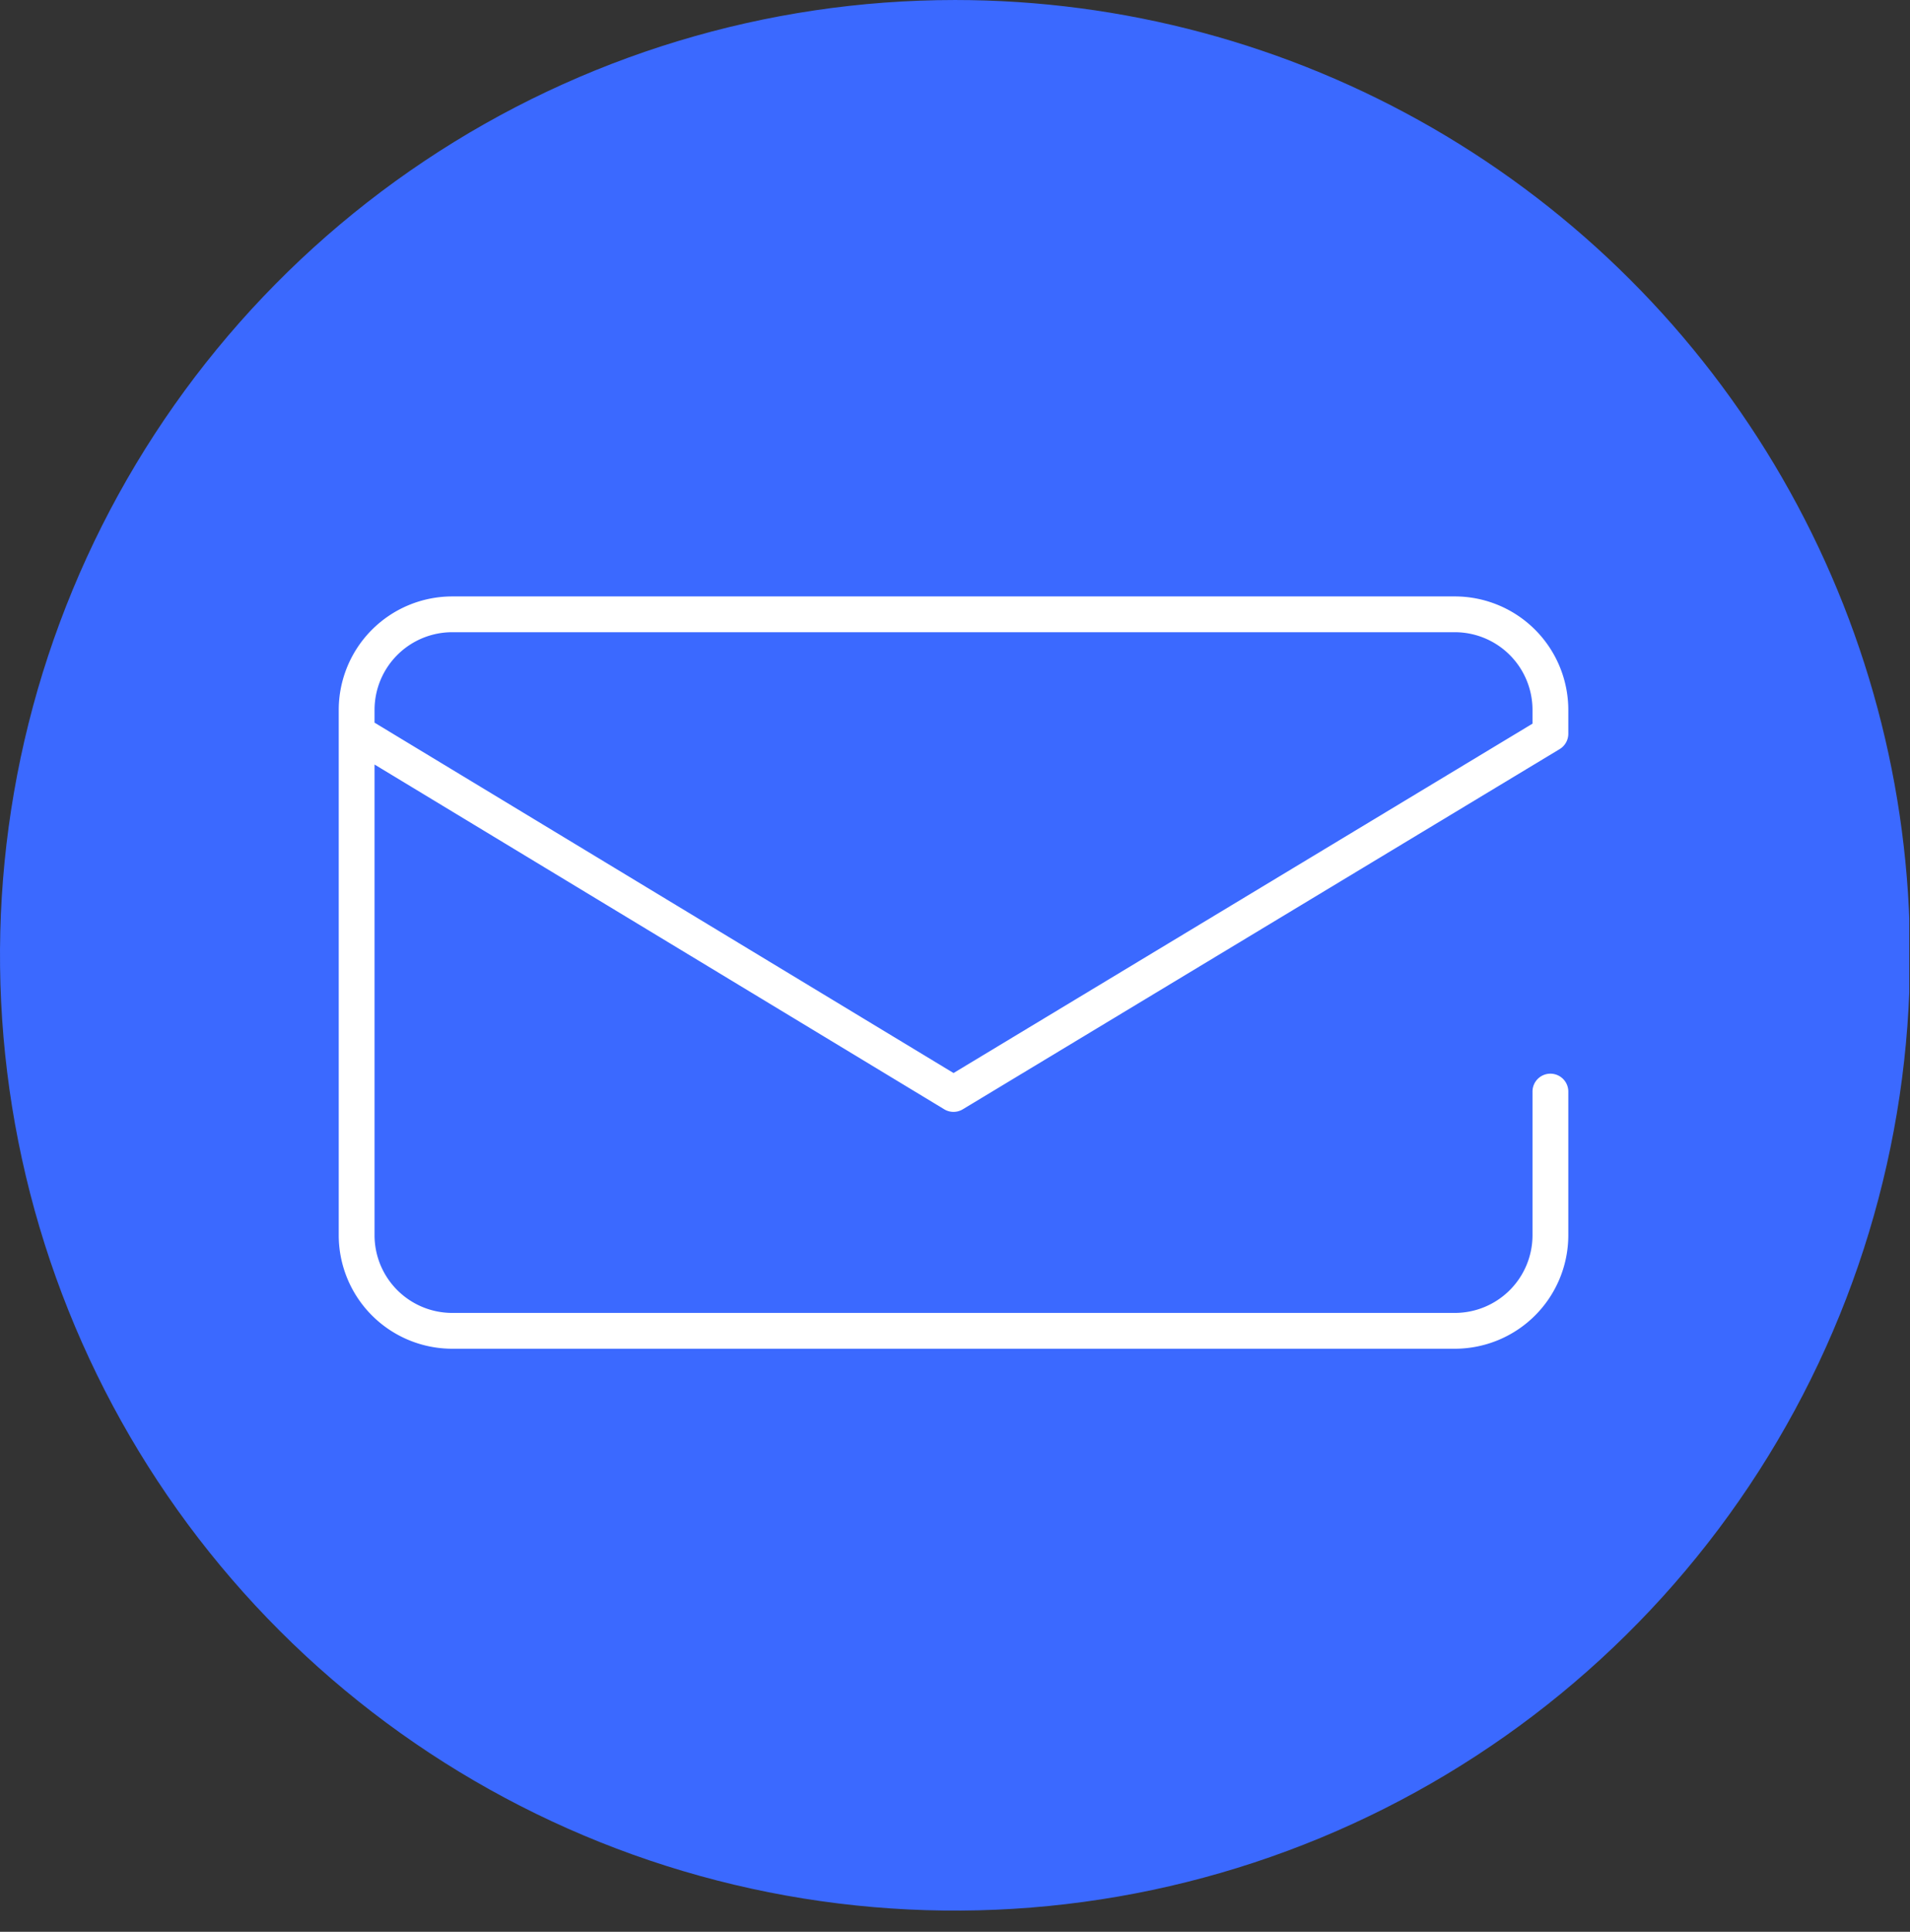 <svg xmlns="http://www.w3.org/2000/svg" xmlns:xlink="http://www.w3.org/1999/xlink" width="221.116" height="223.568" viewBox="0 0 221.116 223.568">
  <rect x="0" y="0" width="221.116" height="223.568" fill="#333333" stroke="none"/>
  <defs>
    <clipPath id="clip-path">
      <path id="Caminho_3562" data-name="Caminho 3562" d="M2041.116,1132.557A110.558,110.558,0,1,1,1930.558,1022a110.555,110.555,0,0,1,110.558,110.558" transform="translate(-1820 -1021.999)" fill="none" clip-rule="evenodd"/>
    </clipPath>
    <clipPath id="clip-path-2">
      <rect id="Retângulo_3331" data-name="Retângulo 3331" width="222" height="222" transform="translate(-0.473 -0.431)" fill="none"/>
    </clipPath>
    <clipPath id="clip-path-3">
      <rect id="Retângulo_3333" data-name="Retângulo 3333" width="222" height="222" transform="translate(-0.407 -0.431)" fill="none"/>
    </clipPath>
    <clipPath id="clip-path-4">
      <rect id="Retângulo_3340" data-name="Retângulo 3340" width="221" height="222" transform="translate(-0.191 -0.431)" fill="none"/>
    </clipPath>
  </defs>
  <g id="Grupo_6638" data-name="Grupo 6638" transform="translate(3573.03 22248.568)">
    <g id="Grupo_6110" data-name="Grupo 6110" transform="translate(-4979 -23023.568)">
      <g id="Grupo_6088" data-name="Grupo 6088" transform="translate(621 775)">
        <g id="Grupo_6071" data-name="Grupo 6071" transform="translate(784.473)">
          <g id="Grupo_6065" data-name="Grupo 6065" transform="translate(0.497)">
            <g id="Grupo_6064" data-name="Grupo 6064" clip-path="url(#clip-path)">
              <g id="Grupo_6061" data-name="Grupo 6061" transform="translate(-0.497)">
                <g id="Grupo_6060" data-name="Grupo 6060" clip-path="url(#clip-path-2)">
                  <rect id="Retângulo_3330" data-name="Retângulo 3330" width="277" height="277" transform="translate(-27.473 -27.431)" fill="#3b69ff"/>
                </g>
              </g>
              <g id="Grupo_6063" data-name="Grupo 6063" transform="translate(-685.564)">
                <g id="Grupo_6062" data-name="Grupo 6062" transform="translate(0)" clip-path="url(#clip-path-3)">
                  <rect id="Retângulo_3332" data-name="Retângulo 3332" width="277" height="277" transform="translate(-27.407 -27.431)" fill="#3b69ff"/>
                </g>
              </g>
            </g>
          </g>
        </g>
        <g id="Grupo_6087" data-name="Grupo 6087" transform="translate(785.191 2)">
          <g id="Grupo_6086" data-name="Grupo 6086" transform="translate(0)">
            <g id="Grupo_6085" data-name="Grupo 6085" clip-path="url(#clip-path-4)">
              <g id="Grupo_6084" data-name="Grupo 6084" transform="translate(38.993 67.026)">
                <path id="Caminho_3567" data-name="Caminho 3567" d="M2179.466,1133.315H2063.379a13.144,13.144,0,0,1-13.129-13.129v-60.807a13.144,13.144,0,0,1,13.129-13.129h116.087a13.143,13.143,0,0,1,13.129,13.129v2.764a2.075,2.075,0,0,1-1,1.775l-69.1,41.686a2.077,2.077,0,0,1-2.146,0l-65.952-39.9v54.483a8.994,8.994,0,0,0,8.982,8.983h116.087a8.994,8.994,0,0,0,8.984-8.983V1103.6a2.073,2.073,0,1,1,4.145,0v16.584A13.143,13.143,0,0,1,2179.466,1133.315Zm-125.07-72.457,67.03,40.55,67.024-40.434v-1.6a8.994,8.994,0,0,0-8.984-8.983H2063.379a8.994,8.994,0,0,0-8.982,8.983Z" transform="translate(-2050.25 -1046.25)" fill="#fff"/>
              </g>
            </g>
          </g>
        </g>
      </g>
    </g>
  </g>
</svg>
